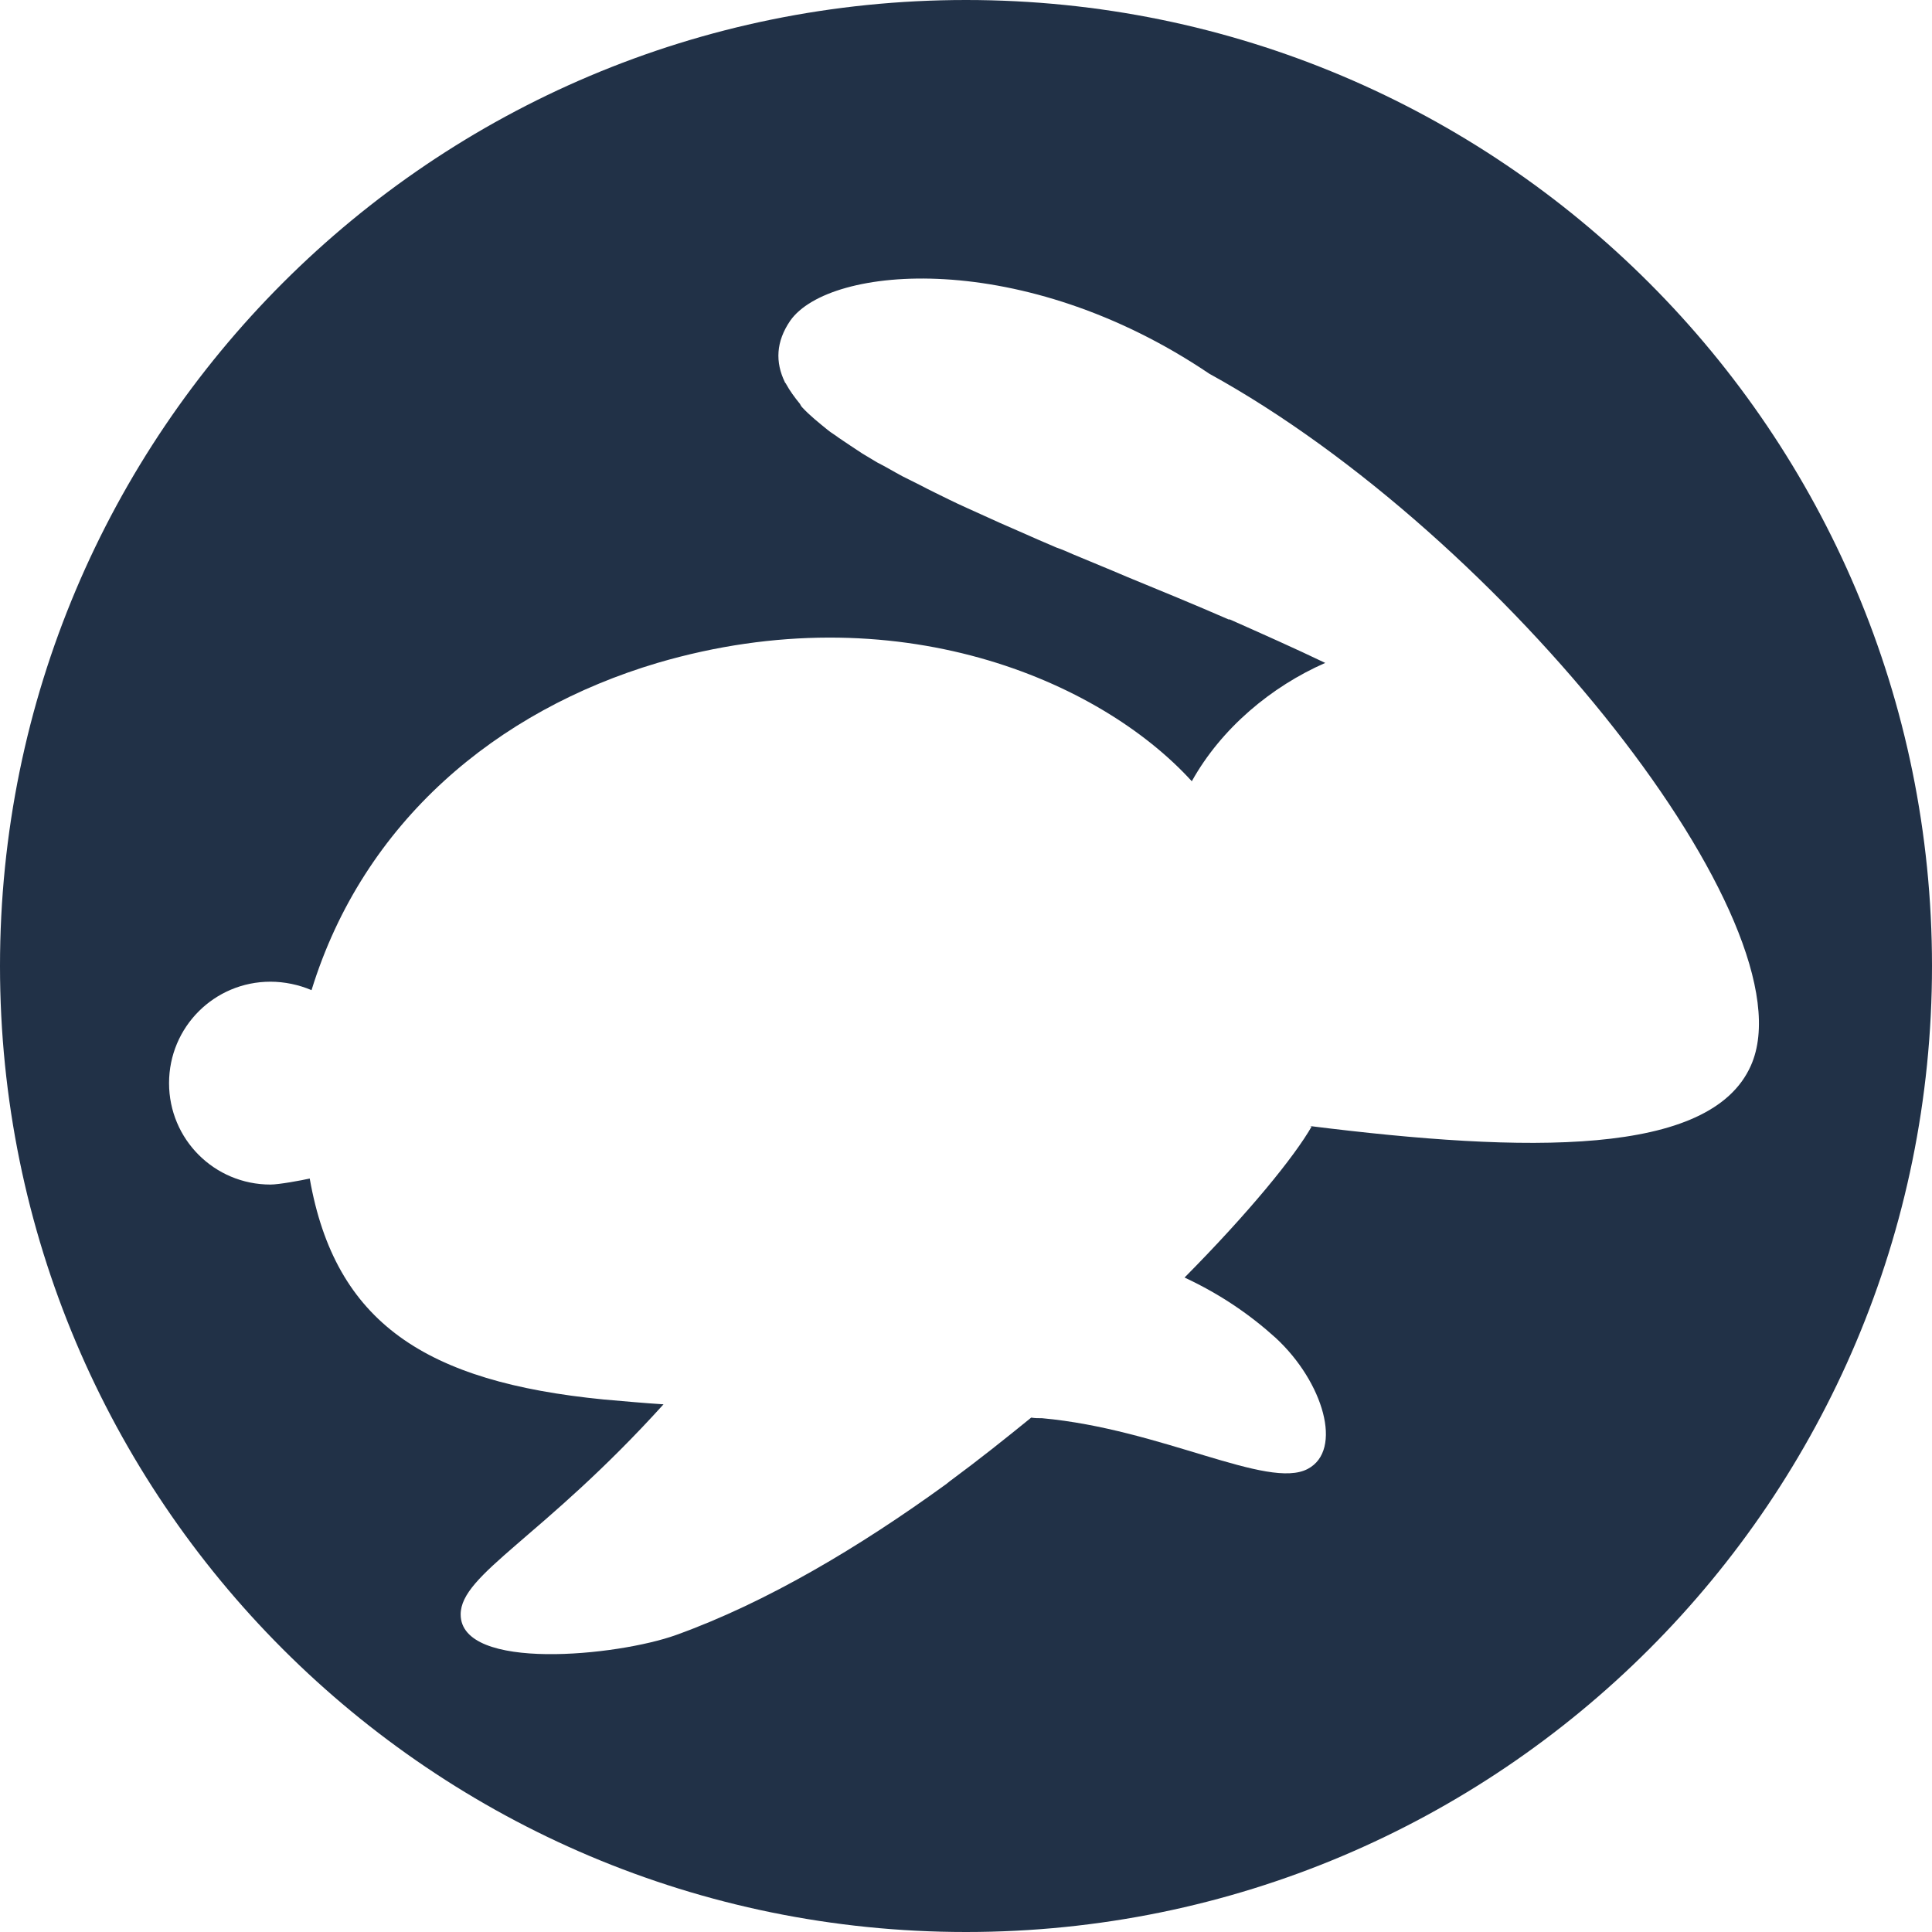 <svg width="32" height="32" viewBox="0 0 32 32" fill="none" xmlns="http://www.w3.org/2000/svg">
  <path d="M16 0C7.16 0 0 7.16 0 16C0 24.84 7.16 32 16 32C24.84 32 32 24.84 32 16C32 7.16 24.84 0 16 0ZM21.73 18.65C21.44 19.16 20.68 20.09 19.62 21.16C20.22 21.44 20.71 21.78 21.13 22.16C21.92 22.89 22.25 24.02 21.66 24.33C21 24.68 19.24 23.67 17.26 23.49C17.2 23.49 17.14 23.49 17.08 23.48C16.65 23.83 16.21 24.18 15.75 24.52C15.72 24.54 15.69 24.57 15.66 24.59C14.24 25.62 12.7 26.54 11.2 27.08C10.23 27.43 7.63 27.69 7.63 26.74C7.63 26.07 8.99 25.47 10.99 23.26C10.67 23.24 10.35 23.21 10 23.18C7.05 22.89 5.55 21.91 5.13 19.52C5 19.55 4.62 19.62 4.48 19.62C3.55 19.62 2.8 18.87 2.8 17.94C2.8 17.01 3.55 16.26 4.48 16.26C4.71 16.26 4.95 16.31 5.16 16.4C6.02 13.61 8.23 11.77 10.89 10.98C14.84 9.82 18.21 11.26 19.74 12.94C20.23 12.06 21.06 11.37 21.95 10.98C21.45 10.74 20.91 10.5 20.37 10.26C20.37 10.26 20.36 10.26 20.35 10.26C19.8 10.02 19.24 9.79 18.68 9.56C18.59 9.52 18.51 9.49 18.42 9.45C18.2 9.36 17.99 9.27 17.77 9.18C17.68 9.14 17.59 9.1 17.5 9.07C17.29 8.98 17.08 8.89 16.88 8.8C16.77 8.75 16.67 8.71 16.56 8.66C16.38 8.58 16.21 8.5 16.03 8.42C15.92 8.37 15.81 8.32 15.71 8.27C15.55 8.19 15.4 8.12 15.25 8.04C15.15 7.99 15.05 7.94 14.95 7.89C14.8 7.81 14.67 7.73 14.53 7.66C14.45 7.61 14.36 7.56 14.28 7.51C14.14 7.42 14.01 7.33 13.89 7.25C13.84 7.21 13.77 7.17 13.72 7.13C13.56 7 13.41 6.88 13.29 6.75C13.27 6.73 13.26 6.71 13.25 6.69C13.16 6.58 13.08 6.47 13.02 6.36C13.02 6.35 13 6.34 13 6.33C12.84 6 12.85 5.66 13.09 5.31C13.74 4.39 16.95 4.11 20.03 6.19C24.92 8.88 30.03 15.34 29 17.65C28.33 19.16 25.29 19.1 21.69 18.65H21.73Z" fill="#213147"/>
</svg>
